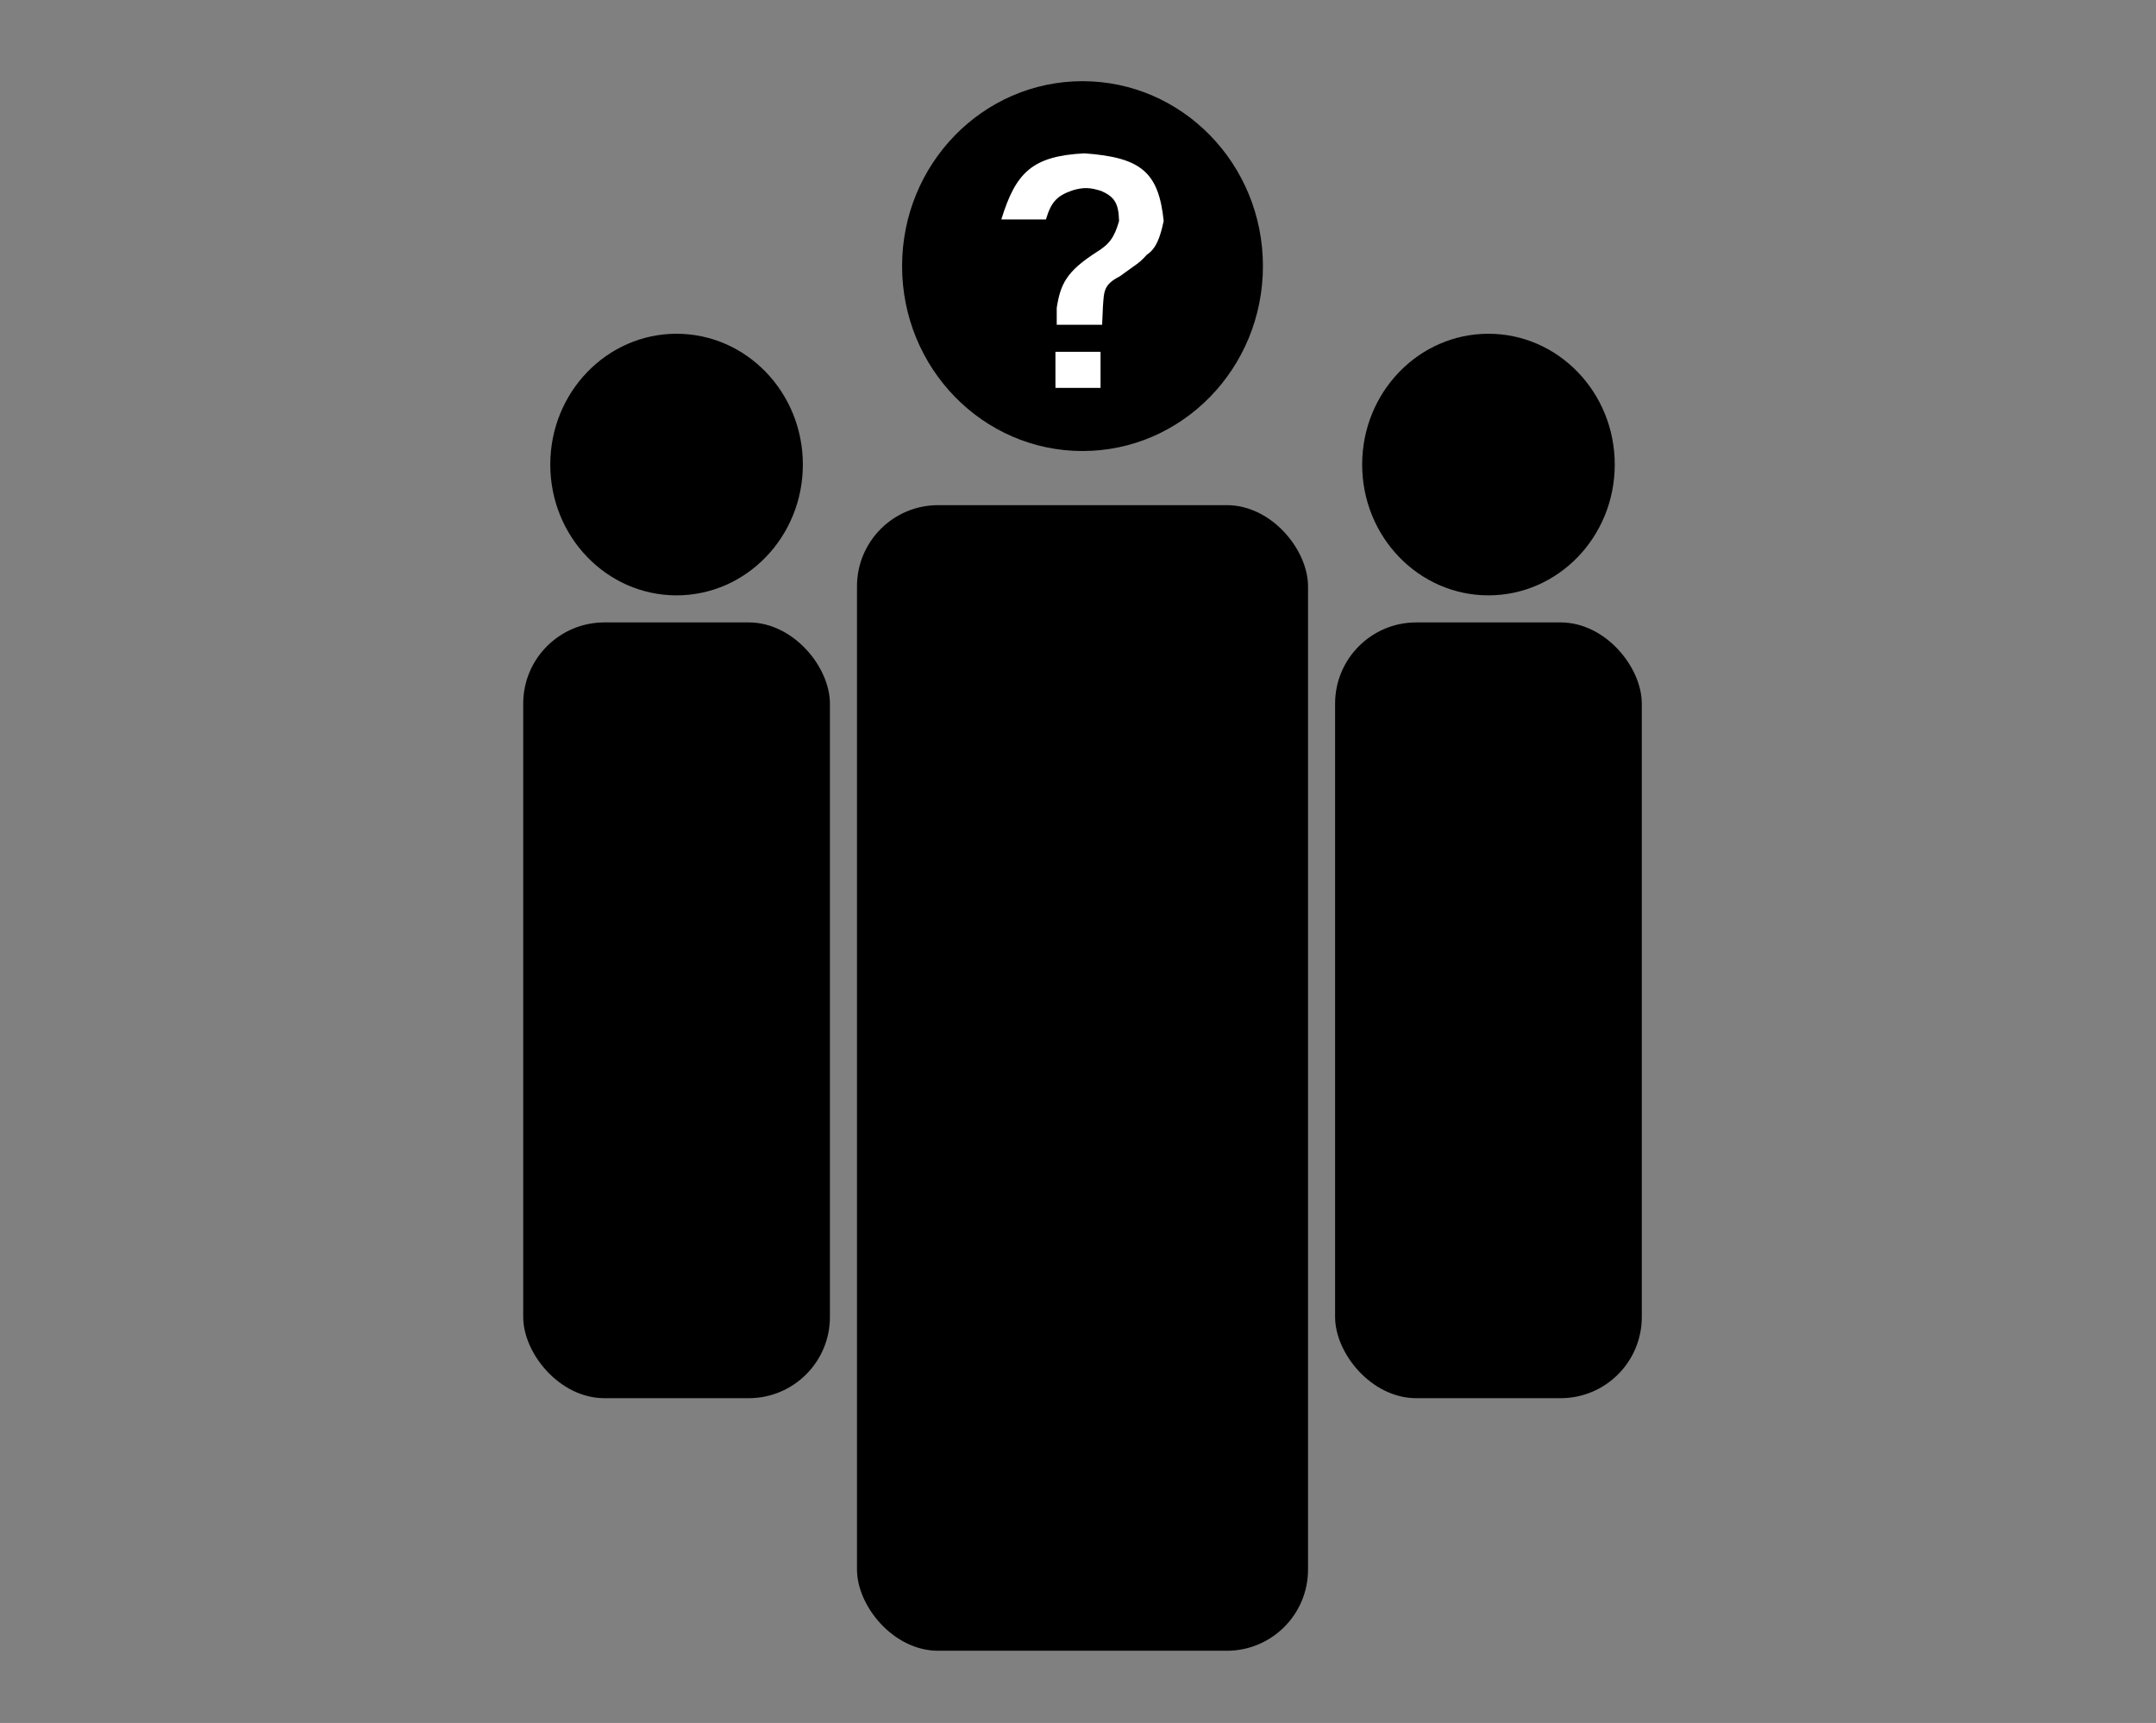 <svg width="239" height="191" viewBox="0 0 239 191" fill="none" xmlns="http://www.w3.org/2000/svg">
<rect x="0" y="0" width="239" height="191" fill="#808080" stroke="none"/>
<rect x="58" y="69" width="34" height="86" rx="9" fill="black"/>
<ellipse cx="75" cy="51.5" rx="14" ry="14.5" fill="black"/>
<rect x="148" y="69" width="34" height="86" rx="9" fill="black"/>
<ellipse cx="165" cy="51.5" rx="14" ry="14.5" fill="black"/>
<rect x="95" y="56" width="50" height="127" rx="9" fill="black"/>
<ellipse cx="120" cy="29.5" rx="20" ry="20.5" fill="black"/>
<rect x="117" y="39" width="5" height="4" fill="white"/>
<path d="M120.213 17C126.491 17.45 128.432 19.069 129 24.498C128.576 26.437 128.152 27.558 127.123 28.247C126.62 28.81 126.307 29.094 125.673 29.525L124.137 30.632C122.342 31.551 122.385 32.258 122.261 34.04L122.175 36H117.142V34.126C117.556 31.497 118.22 30.101 121.493 27.991C122.95 27.101 123.53 26.356 124.052 24.498C124.001 22.582 123.586 21.841 122.09 21.175C120.836 20.776 120.144 20.743 118.934 21.09C117.178 21.684 116.518 22.385 115.948 24.327H111C112.599 19.142 114.407 17.294 120.213 17Z" fill="white"/>
</svg>

